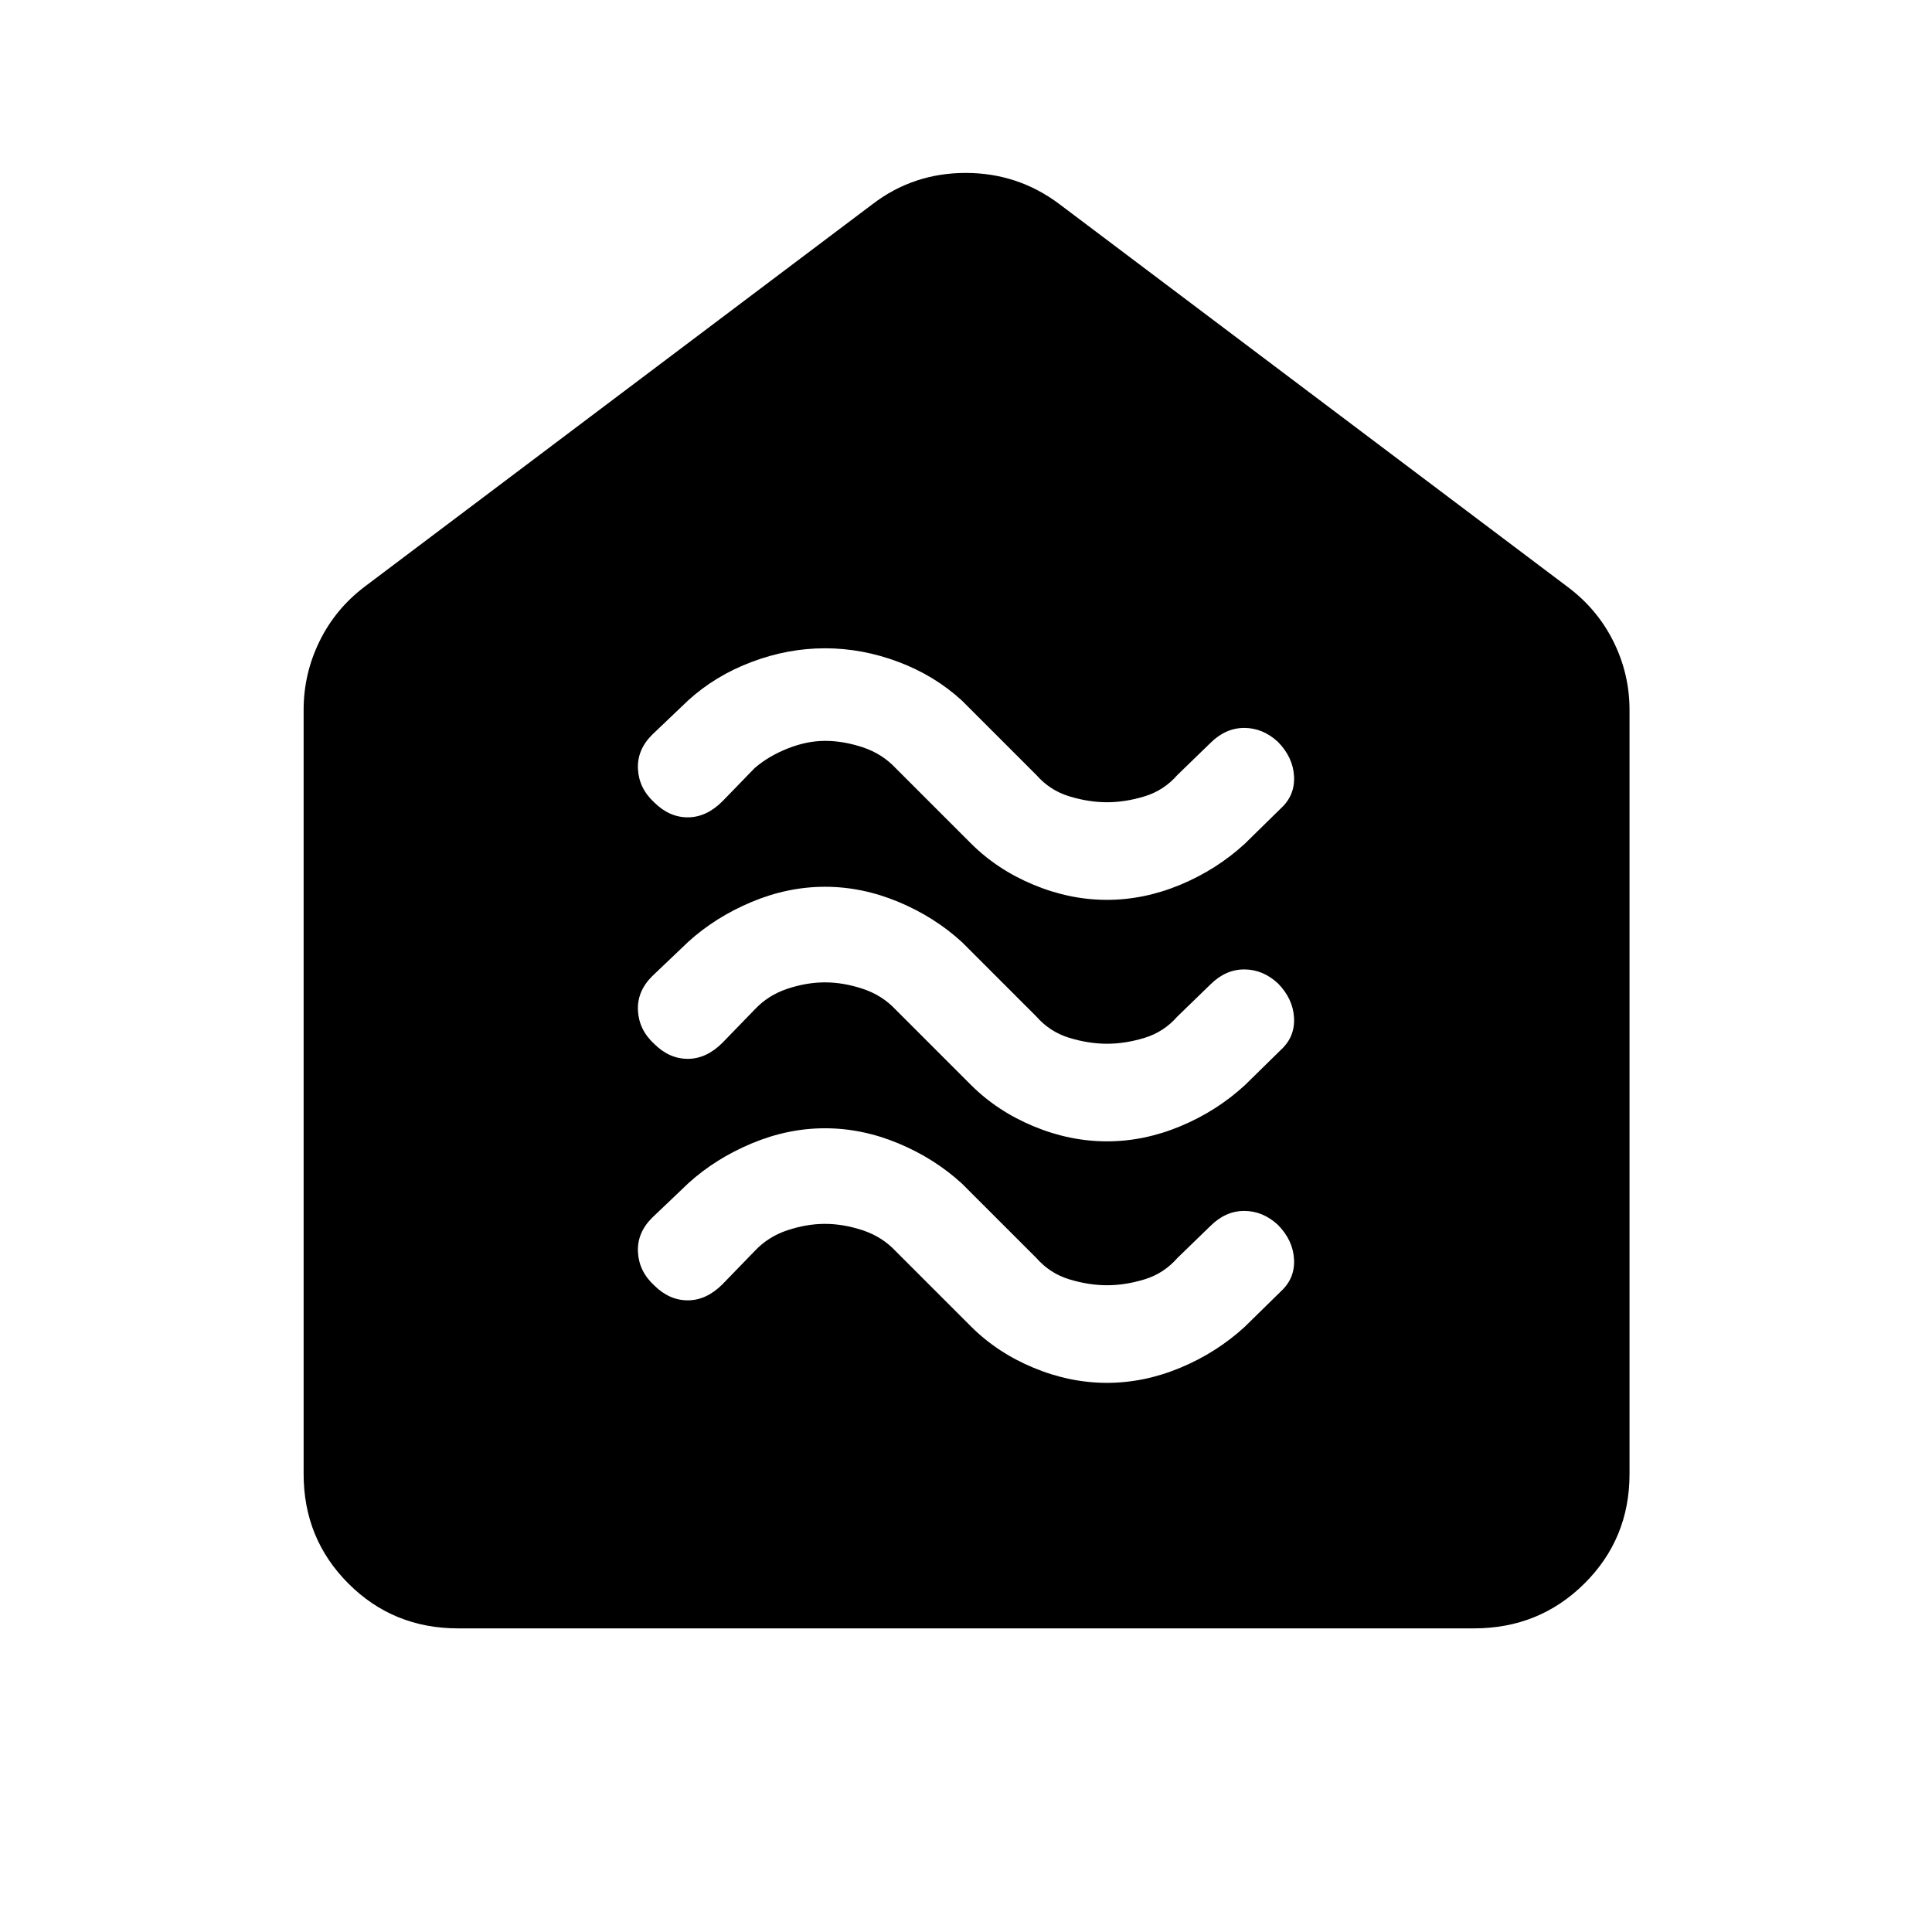 <svg xmlns="http://www.w3.org/2000/svg" height="48" viewBox="0 -960 960 960" width="48"><path d="M550.04-272.87q18.46 0 36.46-7.5t32-20.34l18-17.66q7-6.43 6.5-15.89t-8-17.11q-7.5-6.93-16.75-6.93t-16.75 7.43l-16.5 16q-6.68 7.64-16.26 10.57-9.58 2.93-18.66 2.93t-18.72-2.93q-9.63-2.93-16.36-10.57l-36.9-36.9q-13.6-12.53-31.64-20.07-18.04-7.53-36.5-7.53t-36.46 7.53q-18 7.54-31.5 19.81l-18 17.16q-7.5 7.5-7 17.03.5 9.54 8 16.47 7.5 7.5 16.75 7.5t17.25-8l16-16.5q6.68-7.14 16.26-10.32 9.58-3.18 18.66-3.18t18.72 3.18q9.63 3.18 16.36 10.32l37.4 37.4q13.1 13.1 31.14 20.6 18.04 7.5 36.5 7.5Zm0-120q18.46 0 36.46-7.5t32-20.34l18-17.66q7-6.43 6.5-15.89t-8-17.11q-7.5-6.93-16.75-6.93t-16.75 7.43l-16.5 16q-6.68 7.64-16.26 10.57-9.58 2.93-18.66 2.93t-18.72-2.93q-9.63-2.93-16.36-10.57l-36.9-36.9q-13.6-12.53-31.64-20.07-18.04-7.53-36.5-7.53t-36.46 7.53q-18 7.54-31.5 19.81l-18 17.16q-7.5 7.5-7 17.03.5 9.54 8 16.47 7.5 7.5 16.75 7.5t17.25-8l16-16.5q6.68-7.14 16.26-10.32 9.58-3.18 18.66-3.18t18.72 3.18q9.63 3.18 16.36 10.32l37.4 37.4q13.1 13.1 31.14 20.6 18.04 7.5 36.5 7.5Zm0-120q18.46 0 36.46-7.5t32-20.34l18-17.66q7-6.43 6.5-15.89t-8-17.11q-7.5-6.93-16.75-6.93t-16.75 7.43l-16.5 16q-6.68 7.64-16.26 10.57-9.58 2.93-18.66 2.93t-18.72-2.93q-9.63-2.93-16.36-10.57l-36.9-36.9q-13.6-12.53-31.64-19.32-18.04-6.78-36.5-6.78t-36.46 6.78q-18 6.79-31.5 19.06l-18 17.16q-7.5 7.5-7 17.03.5 9.54 8 16.47 7.5 7.5 16.75 7.5t17.25-8l16-16.5q7-6 16.5-9.75t18.5-3.75q9 0 18.64 3.18 9.63 3.18 16.36 10.32l37.4 37.4q13.1 13.1 31.14 20.6 18.04 7.5 36.5 7.5Zm-322.45 362q-32.2 0-54.46-22.26-22.26-22.26-22.26-54.46v-379.65q0-17.96 7.89-34.09 7.88-16.12 22.46-27.17l252.41-190.11q20.27-15.46 46.21-15.46t46.53 15.46L778.78-668.5q14.84 11.05 22.88 27.17 8.04 16.13 8.04 34.09v379.65q0 32.2-22.43 54.46-22.43 22.26-54.86 22.26H227.59Z"/></svg>